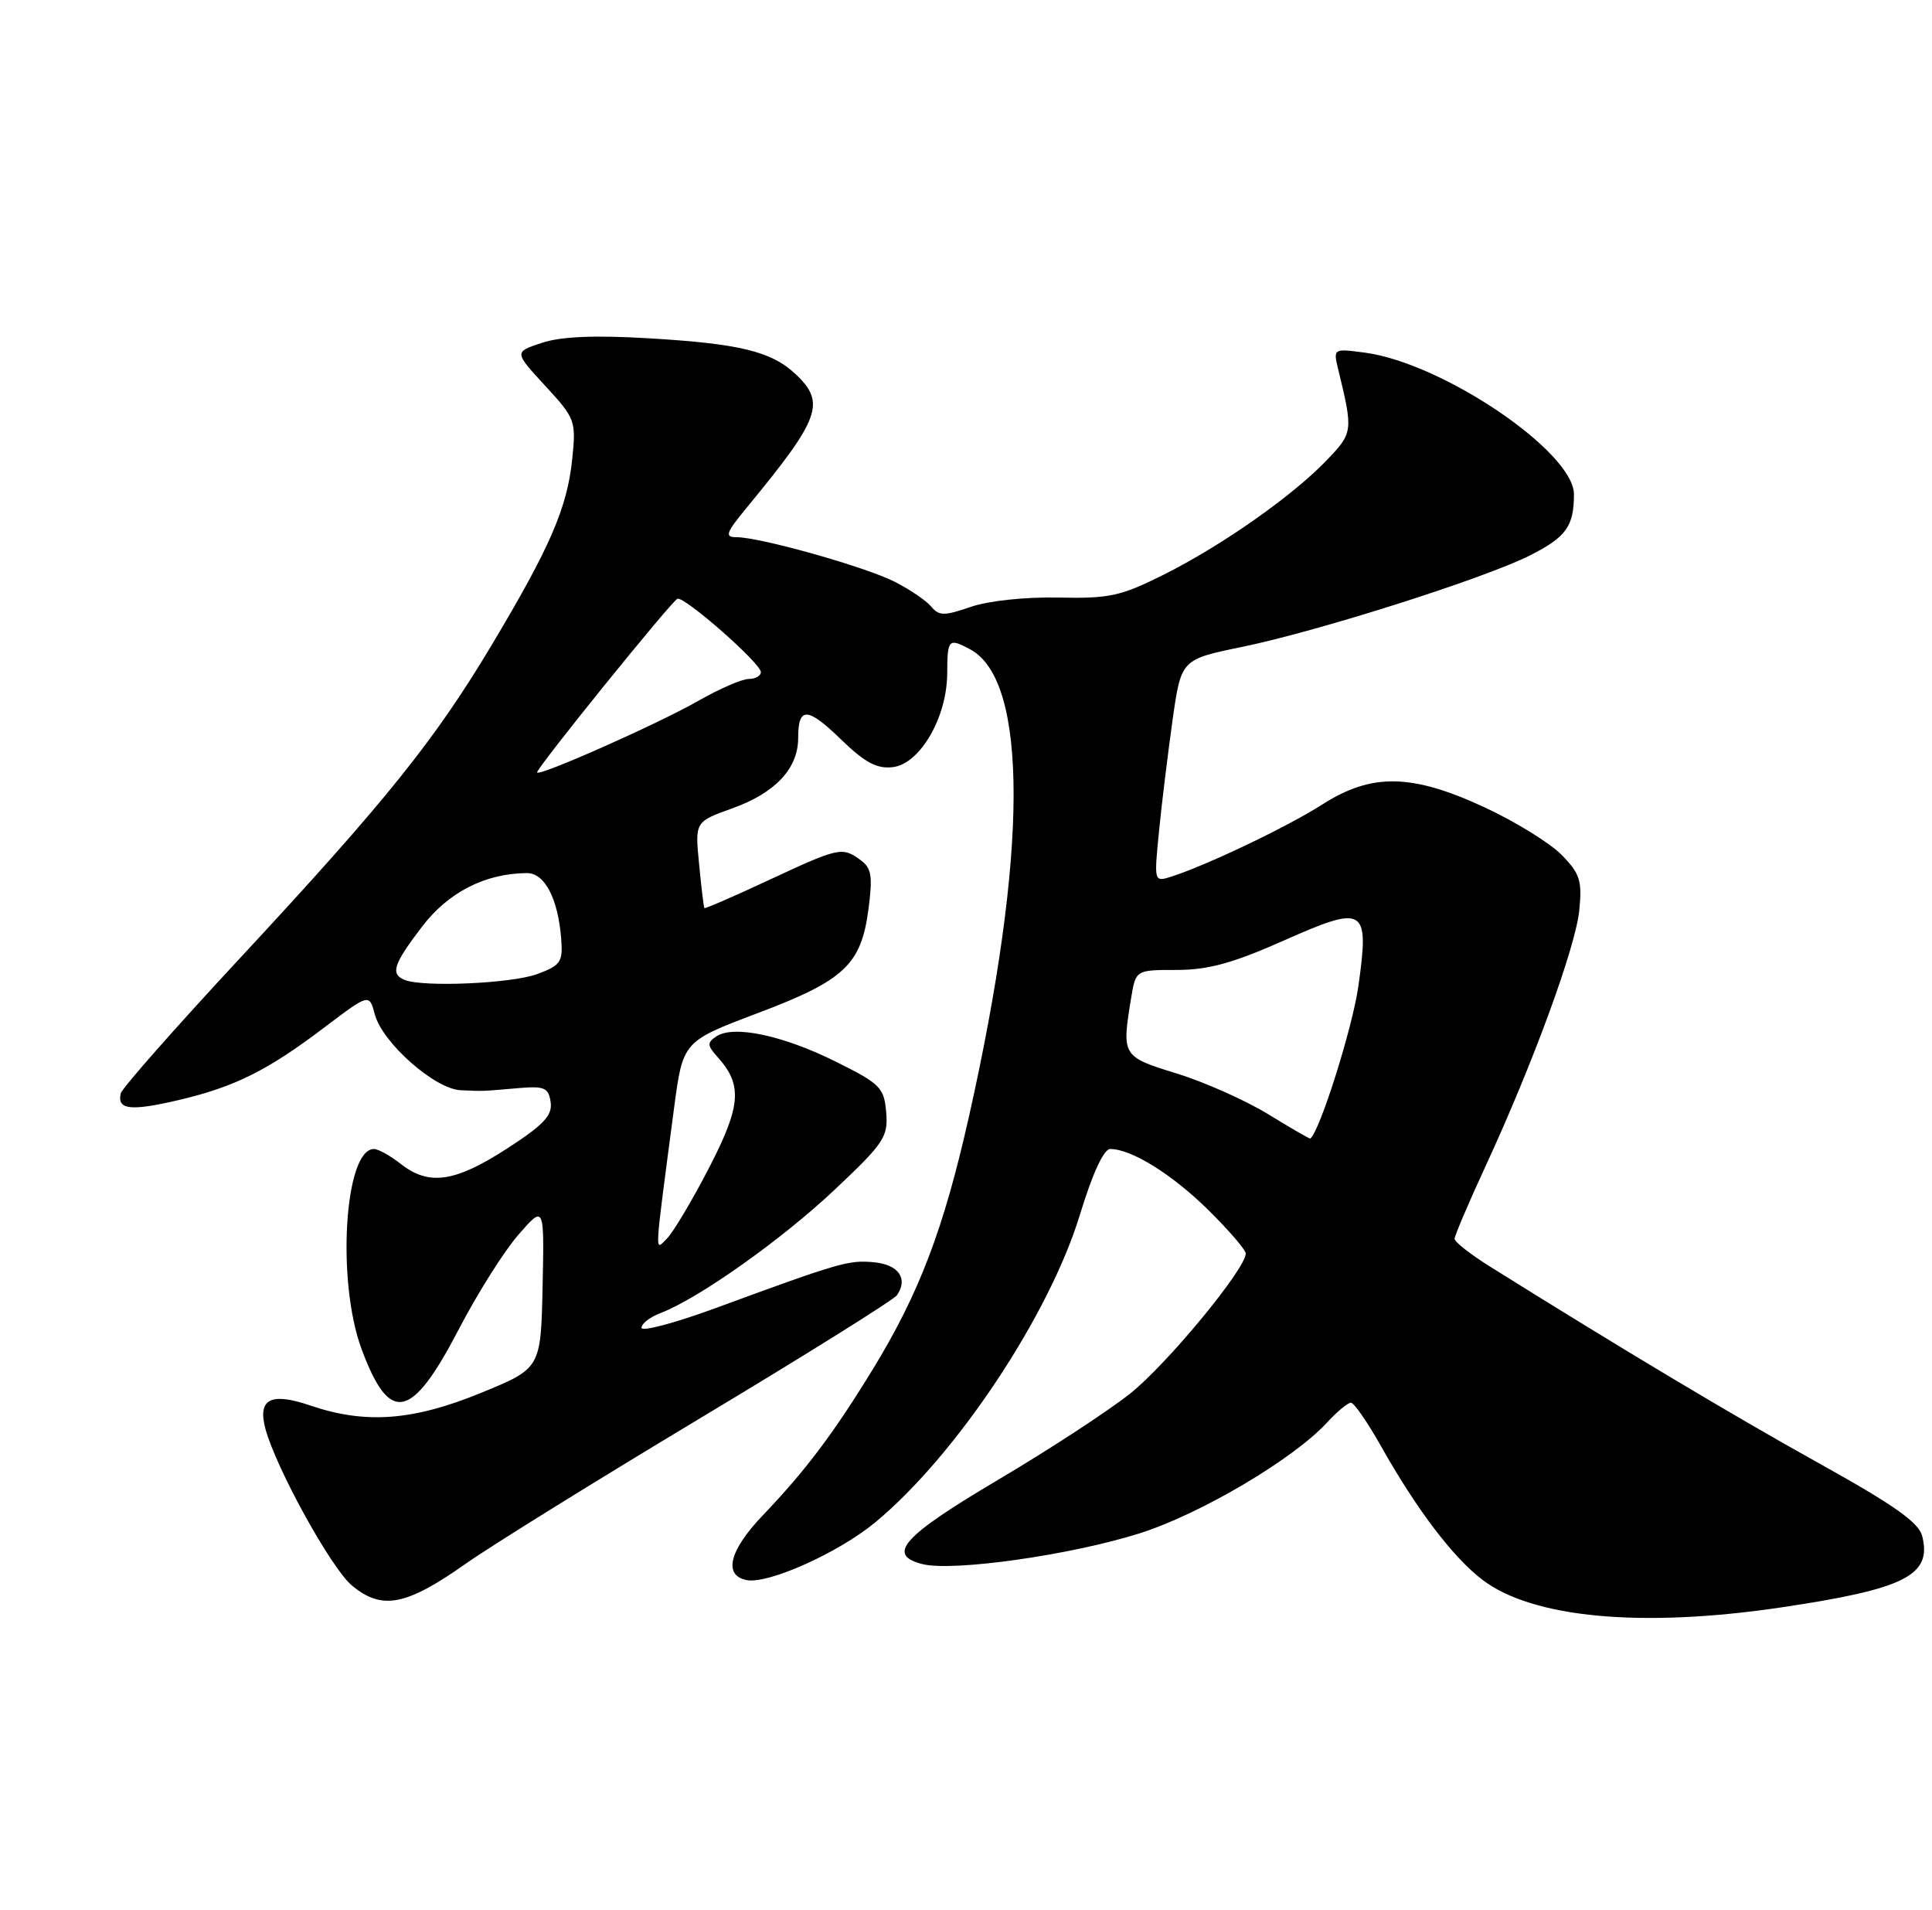 <?xml version="1.0" encoding="UTF-8" standalone="no"?>
<!DOCTYPE svg PUBLIC "-//W3C//DTD SVG 1.1//EN" "http://www.w3.org/Graphics/SVG/1.1/DTD/svg11.dtd" >
<svg xmlns="http://www.w3.org/2000/svg" xmlns:xlink="http://www.w3.org/1999/xlink" version="1.1" viewBox="0 0 259 256">
 <g >
 <path fill="currentColor"
d=" M 238.71 215.45 C 255.39 212.97 259.01 211.15 257.69 205.89 C 257.22 204.04 253.92 201.72 243.79 196.09 C 232.30 189.70 217.44 180.82 199.75 169.76 C 197.14 168.13 195.00 166.45 195.00 166.04 C 195.00 165.62 196.85 161.28 199.11 156.39 C 205.51 142.55 211.23 126.95 211.72 121.97 C 212.11 118.02 211.80 117.07 209.33 114.56 C 207.77 112.98 203.15 110.13 199.07 108.23 C 189.28 103.68 183.90 103.58 177.27 107.82 C 172.62 110.80 161.74 115.99 157.04 117.49 C 154.70 118.23 154.70 118.23 155.38 111.36 C 155.75 107.59 156.58 100.87 157.20 96.44 C 158.35 88.38 158.35 88.38 166.53 86.70 C 176.81 84.58 199.01 77.52 205.13 74.43 C 209.96 71.98 211.00 70.54 211.00 66.25 C 211.00 60.58 193.43 48.67 183.01 47.27 C 178.71 46.70 178.71 46.70 179.42 49.60 C 181.41 57.79 181.38 58.01 177.87 61.67 C 173.29 66.46 163.85 73.09 156.03 77.01 C 150.26 79.90 148.71 80.24 141.90 80.09 C 137.47 80.00 132.51 80.52 130.14 81.34 C 126.58 82.57 125.88 82.56 124.84 81.30 C 124.18 80.51 121.98 79.01 119.95 77.98 C 116.04 75.98 101.90 72.00 98.73 72.00 C 97.10 72.00 97.31 71.42 100.17 67.96 C 109.97 56.07 110.73 53.98 106.66 50.15 C 103.41 47.09 99.16 46.06 86.94 45.34 C 79.71 44.91 75.21 45.10 72.65 45.95 C 68.91 47.18 68.91 47.18 73.09 51.71 C 77.13 56.09 77.24 56.40 76.71 61.54 C 76.04 68.06 73.74 73.36 65.94 86.41 C 58.29 99.21 51.74 107.36 32.20 128.39 C 23.56 137.68 16.36 145.85 16.19 146.54 C 15.67 148.74 17.46 148.95 23.86 147.46 C 31.45 145.69 35.85 143.50 43.56 137.65 C 49.50 133.16 49.50 133.16 50.25 135.96 C 51.26 139.76 58.29 145.97 61.75 146.12 C 64.95 146.26 64.40 146.28 69.50 145.84 C 73.00 145.54 73.54 145.78 73.82 147.73 C 74.07 149.51 72.88 150.77 67.91 153.98 C 60.97 158.46 57.49 158.96 53.73 156.00 C 52.33 154.90 50.71 154.00 50.13 154.00 C 46.18 154.00 45.09 171.70 48.47 180.81 C 52.23 190.95 55.16 190.36 61.49 178.19 C 63.97 173.41 67.57 167.70 69.49 165.50 C 72.97 161.50 72.97 161.50 72.74 172.45 C 72.50 183.40 72.50 183.40 64.50 186.68 C 55.35 190.43 48.99 190.90 41.57 188.37 C 36.28 186.57 34.51 187.50 35.58 191.50 C 37.00 196.77 44.36 210.12 47.14 212.47 C 51.18 215.86 54.40 215.25 62.50 209.54 C 65.80 207.21 79.97 198.42 94.00 190.00 C 108.03 181.58 119.84 174.20 120.25 173.59 C 121.77 171.37 120.47 169.50 117.17 169.18 C 113.78 168.86 112.65 169.18 95.75 175.39 C 90.39 177.35 86.00 178.51 86.00 177.96 C 86.00 177.40 87.16 176.51 88.59 175.97 C 93.65 174.04 104.85 166.11 111.92 159.43 C 118.52 153.21 119.08 152.37 118.80 149.08 C 118.52 145.76 118.02 145.26 112.00 142.27 C 104.93 138.76 98.34 137.37 96.04 138.90 C 94.77 139.75 94.80 140.12 96.21 141.69 C 99.57 145.42 99.35 148.22 95.03 156.57 C 92.77 160.93 90.24 165.18 89.41 166.00 C 87.74 167.65 87.66 169.02 90.36 148.54 C 91.55 139.58 91.55 139.58 101.52 135.81 C 113.19 131.41 115.44 129.31 116.42 121.89 C 117.01 117.44 116.84 116.35 115.37 115.28 C 112.90 113.47 112.48 113.57 103.04 117.97 C 98.39 120.14 94.51 121.82 94.43 121.71 C 94.34 121.59 94.02 118.94 93.72 115.82 C 93.16 110.14 93.16 110.14 98.20 108.33 C 103.94 106.27 107.00 103.00 107.00 98.92 C 107.00 94.68 108.23 94.72 112.77 99.13 C 115.94 102.20 117.56 103.07 119.68 102.82 C 123.33 102.40 126.96 96.15 126.98 90.25 C 127.00 85.65 127.16 85.48 130.06 87.03 C 137.88 91.22 137.82 114.39 129.89 149.68 C 126.51 164.72 123.22 173.37 117.02 183.50 C 111.76 192.10 107.99 197.11 102.23 203.13 C 97.76 207.81 96.93 211.17 100.11 211.78 C 102.99 212.34 112.42 208.10 117.31 204.06 C 128.17 195.08 140.67 176.29 144.79 162.75 C 146.45 157.30 147.97 154.00 148.83 154.00 C 151.68 154.00 157.10 157.37 161.96 162.15 C 164.73 164.88 167.00 167.52 167.00 168.01 C 167.00 170.06 156.48 182.81 151.53 186.76 C 148.59 189.10 140.63 194.30 133.85 198.31 C 121.00 205.91 118.76 208.40 123.68 209.64 C 127.78 210.66 143.55 208.43 152.78 205.51 C 160.93 202.93 173.42 195.55 177.92 190.64 C 179.26 189.19 180.69 188.00 181.10 188.00 C 181.51 188.00 183.31 190.59 185.09 193.75 C 189.88 202.27 194.78 208.73 198.72 211.73 C 205.43 216.86 220.06 218.21 238.71 215.45 Z  M 170.00 149.33 C 166.97 147.48 161.46 145.02 157.75 143.88 C 150.41 141.62 150.36 141.53 151.64 133.75 C 152.26 130.00 152.26 130.00 157.75 130.00 C 161.96 130.00 165.28 129.09 172.06 126.08 C 183.01 121.22 183.59 121.57 182.10 132.18 C 181.33 137.70 176.90 151.74 175.65 152.60 C 175.57 152.66 173.03 151.19 170.00 149.33 Z  M 54.25 131.34 C 52.30 130.55 52.73 129.24 56.57 124.21 C 60.10 119.58 65.04 117.06 70.63 117.02 C 73.03 117.00 74.82 120.44 75.24 125.89 C 75.47 128.93 75.15 129.40 72.00 130.56 C 68.58 131.82 56.73 132.34 54.25 131.34 Z  M 72.00 103.52 C 72.00 102.86 90.06 80.52 90.82 80.25 C 91.76 79.91 102.00 88.90 102.00 90.08 C 102.00 90.58 101.27 91.00 100.37 91.00 C 99.48 91.00 96.44 92.32 93.62 93.93 C 88.25 97.01 72.00 104.21 72.00 103.52 Z "/>
</g>
</svg>